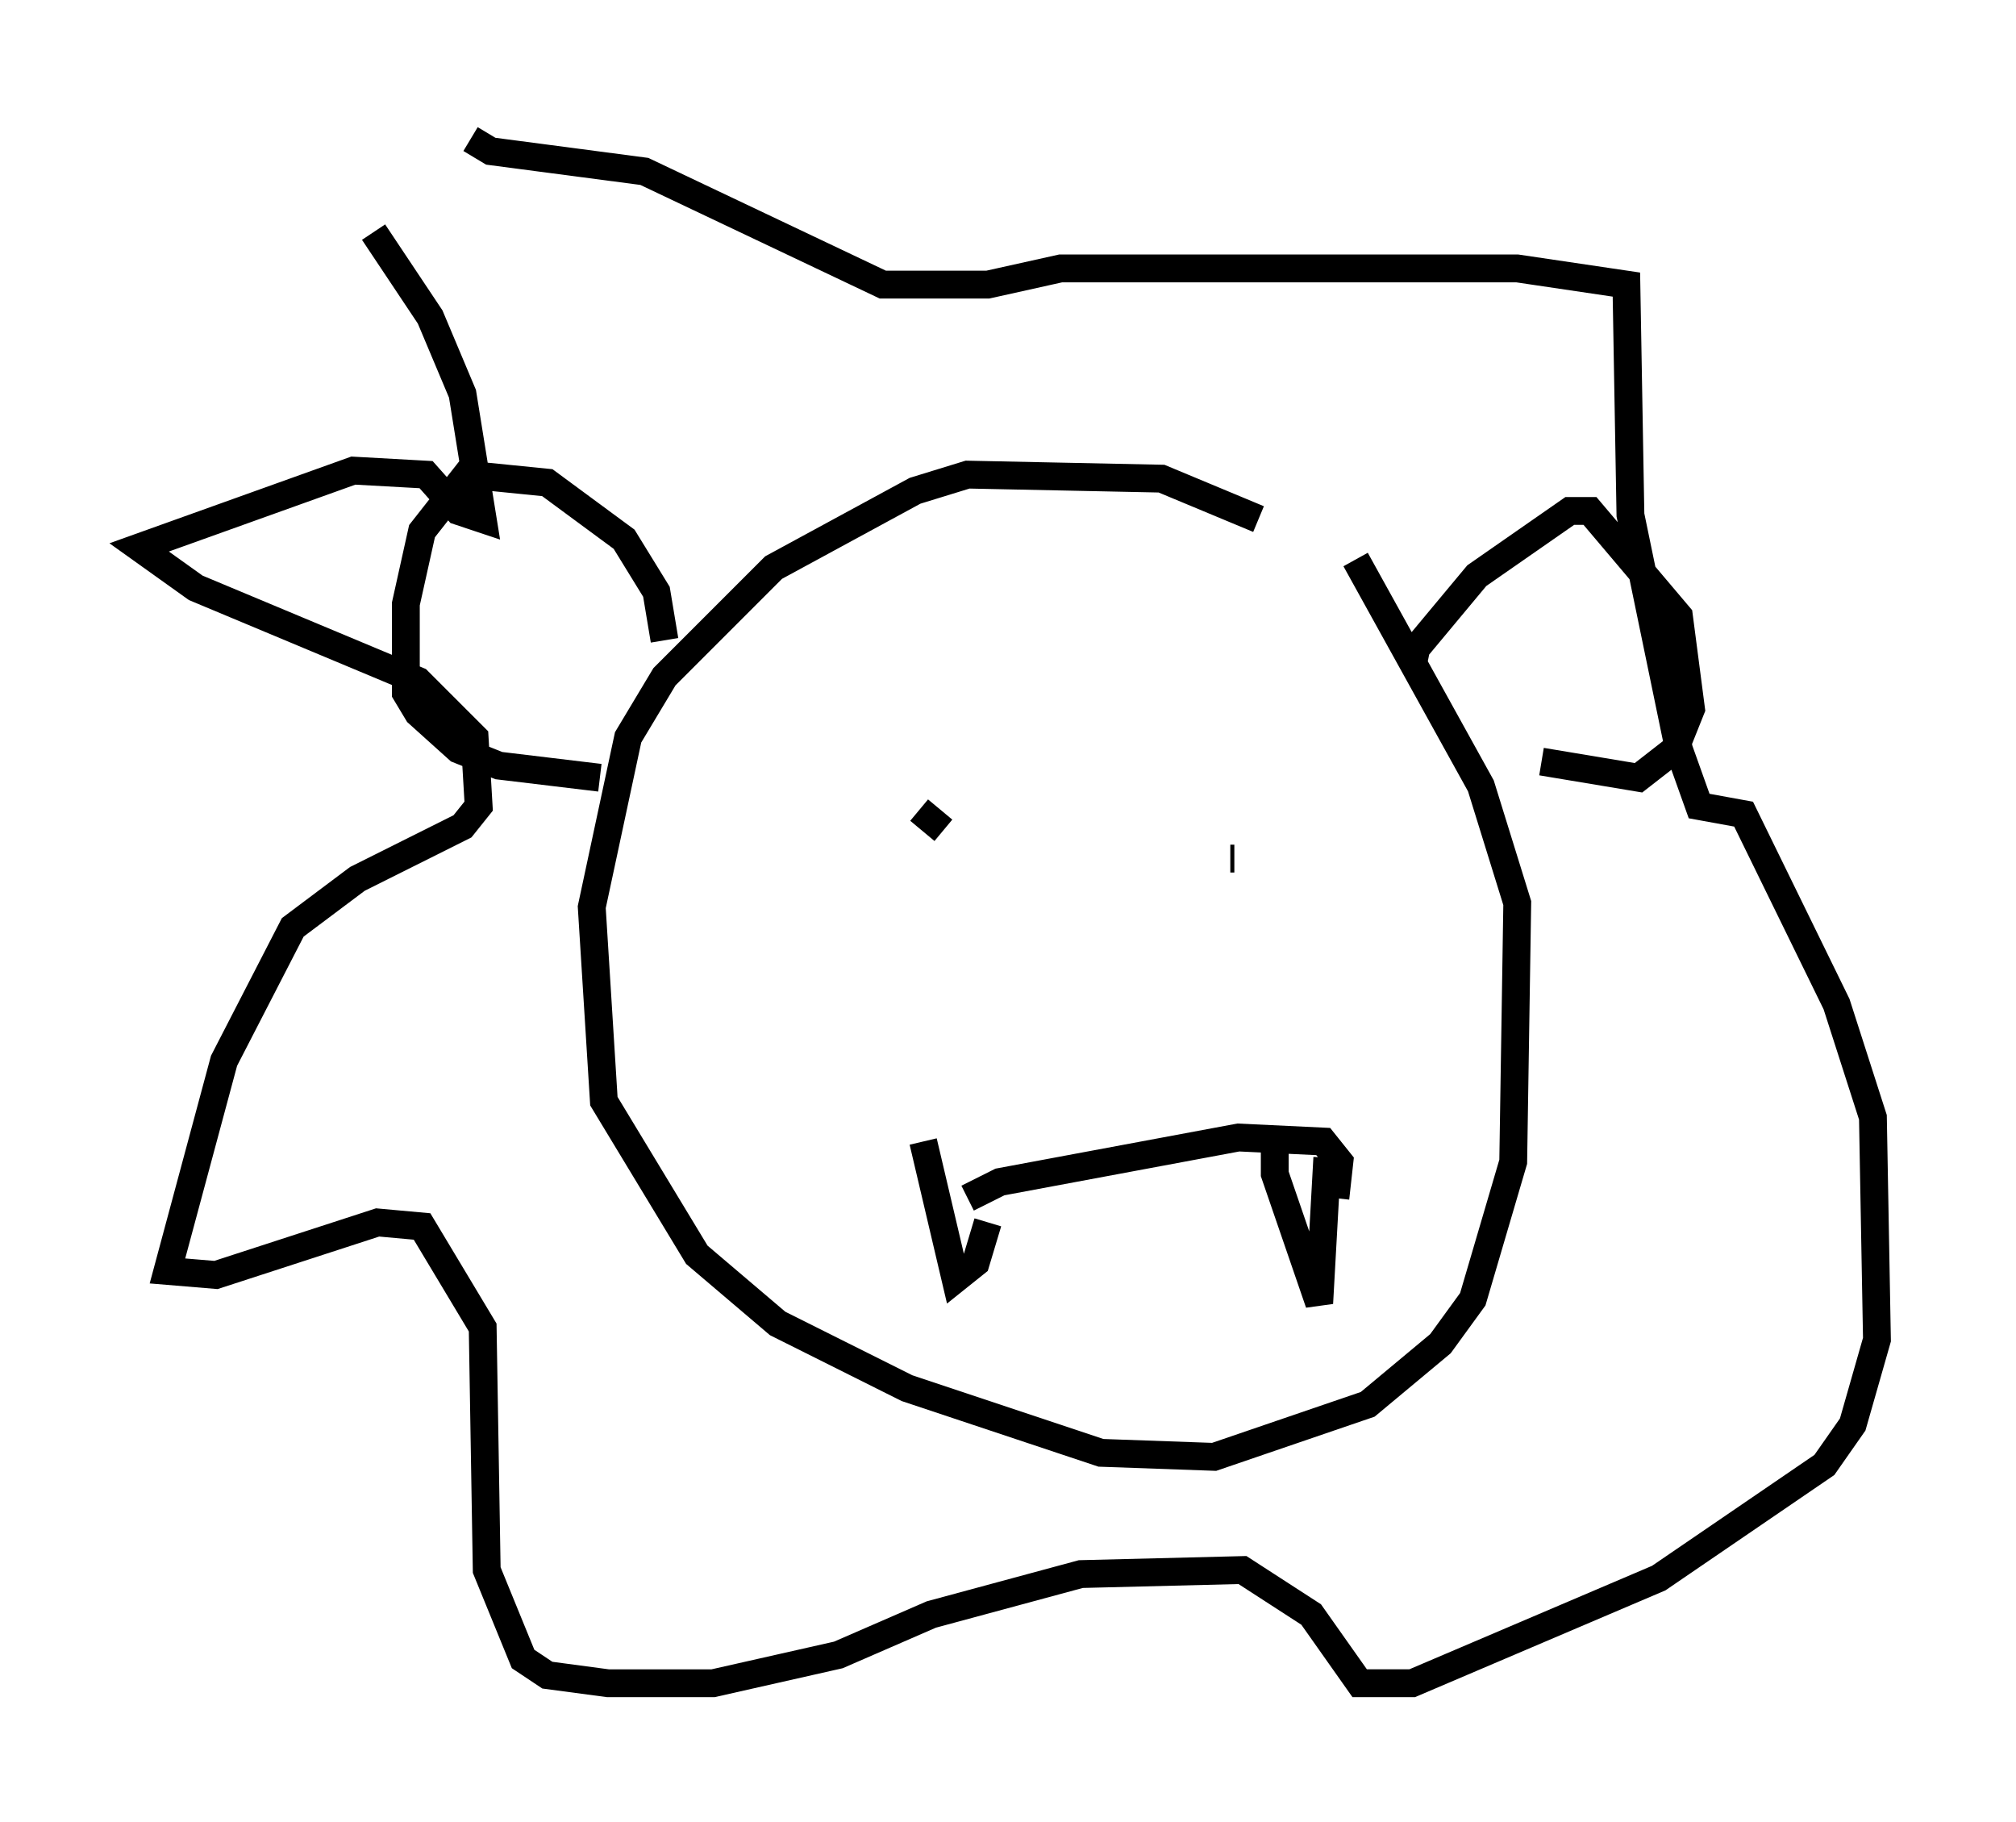 <?xml version="1.0" encoding="utf-8" ?>
<svg baseProfile="full" height="65.486" version="1.1" width="72.458" xmlns="http://www.w3.org/2000/svg" xmlns:ev="http://www.w3.org/2001/xml-events" xmlns:xlink="http://www.w3.org/1999/xlink"><defs /><rect fill="white" height="65.486" width="72.458" x="0" y="0" /><path d="M47.413, 20.251 m-2.179, -1.598 l-3.486, -1.453 -6.972, -0.145 l-1.888, 0.581 -5.084, 2.76 l-3.922, 3.922 -1.307, 2.179 l-1.307, 6.101 0.436, 6.972 l3.341, 5.52 2.905, 2.469 l4.648, 2.324 6.972, 2.324 l4.067, 0.145 5.52, -1.888 l2.615, -2.179 1.162, -1.598 l1.453, -4.939 0.145, -9.296 l-1.307, -4.212 -4.503, -8.134 m-35.296, -11.765 l2.034, 3.05 1.162, 2.76 l0.726, 4.503 -0.872, -0.291 l-1.162, -1.307 -2.615, -0.145 l-7.698, 2.76 2.034, 1.453 l7.989, 3.341 2.034, 2.034 l0.145, 2.469 -0.581, 0.726 l-3.777, 1.888 -2.324, 1.743 l-2.469, 4.793 -2.034, 7.553 l1.743, 0.145 5.81, -1.888 l1.598, 0.145 2.179, 3.631 l0.145, 8.715 1.307, 3.196 l0.872, 0.581 2.179, 0.291 l3.777, 0.0 4.503, -1.017 l3.341, -1.453 5.374, -1.453 l5.81, -0.145 2.469, 1.598 l1.743, 2.469 1.888, 0.0 l8.86, -3.777 5.955, -4.067 l1.017, -1.453 0.872, -3.05 l-0.145, -7.989 -1.307, -4.067 l-3.341, -6.827 -1.598, -0.291 l-0.726, -2.034 -1.743, -8.425 l-0.145, -8.279 -3.922, -0.581 l-16.413, 0.0 -2.615, 0.581 l-3.777, 0.0 -8.57, -4.067 l-5.52, -0.726 -0.726, -0.436 m6.972, 18.011 l-0.291, -1.743 -1.162, -1.888 l-2.76, -2.034 -2.905, -0.291 l-1.598, 2.034 -0.581, 2.615 l0.0, 3.196 0.436, 0.726 l1.453, 1.307 1.453, 0.581 l3.631, 0.436 m29.195, -3.922 l0.145, -0.726 2.179, -2.615 l3.341, -2.324 0.726, 0.0 l3.196, 3.777 0.436, 3.341 l-0.581, 1.453 -1.307, 1.017 l-3.486, -0.581 m-21.497, 2.469 l-0.872, -0.726 m11.184, 1.743 l0.145, 0.0 m-9.587, 12.201 l1.162, -0.581 8.57, -1.598 l3.05, 0.145 0.581, 0.726 l-0.145, 1.307 m-2.179, -2.179 l0.0, 1.307 1.598, 4.648 l0.291, -5.229 m-14.525, -0.581 l1.162, 4.939 0.726, -0.581 l0.436, -1.453 " fill="none" stroke="black" stroke-width="1" /></svg>